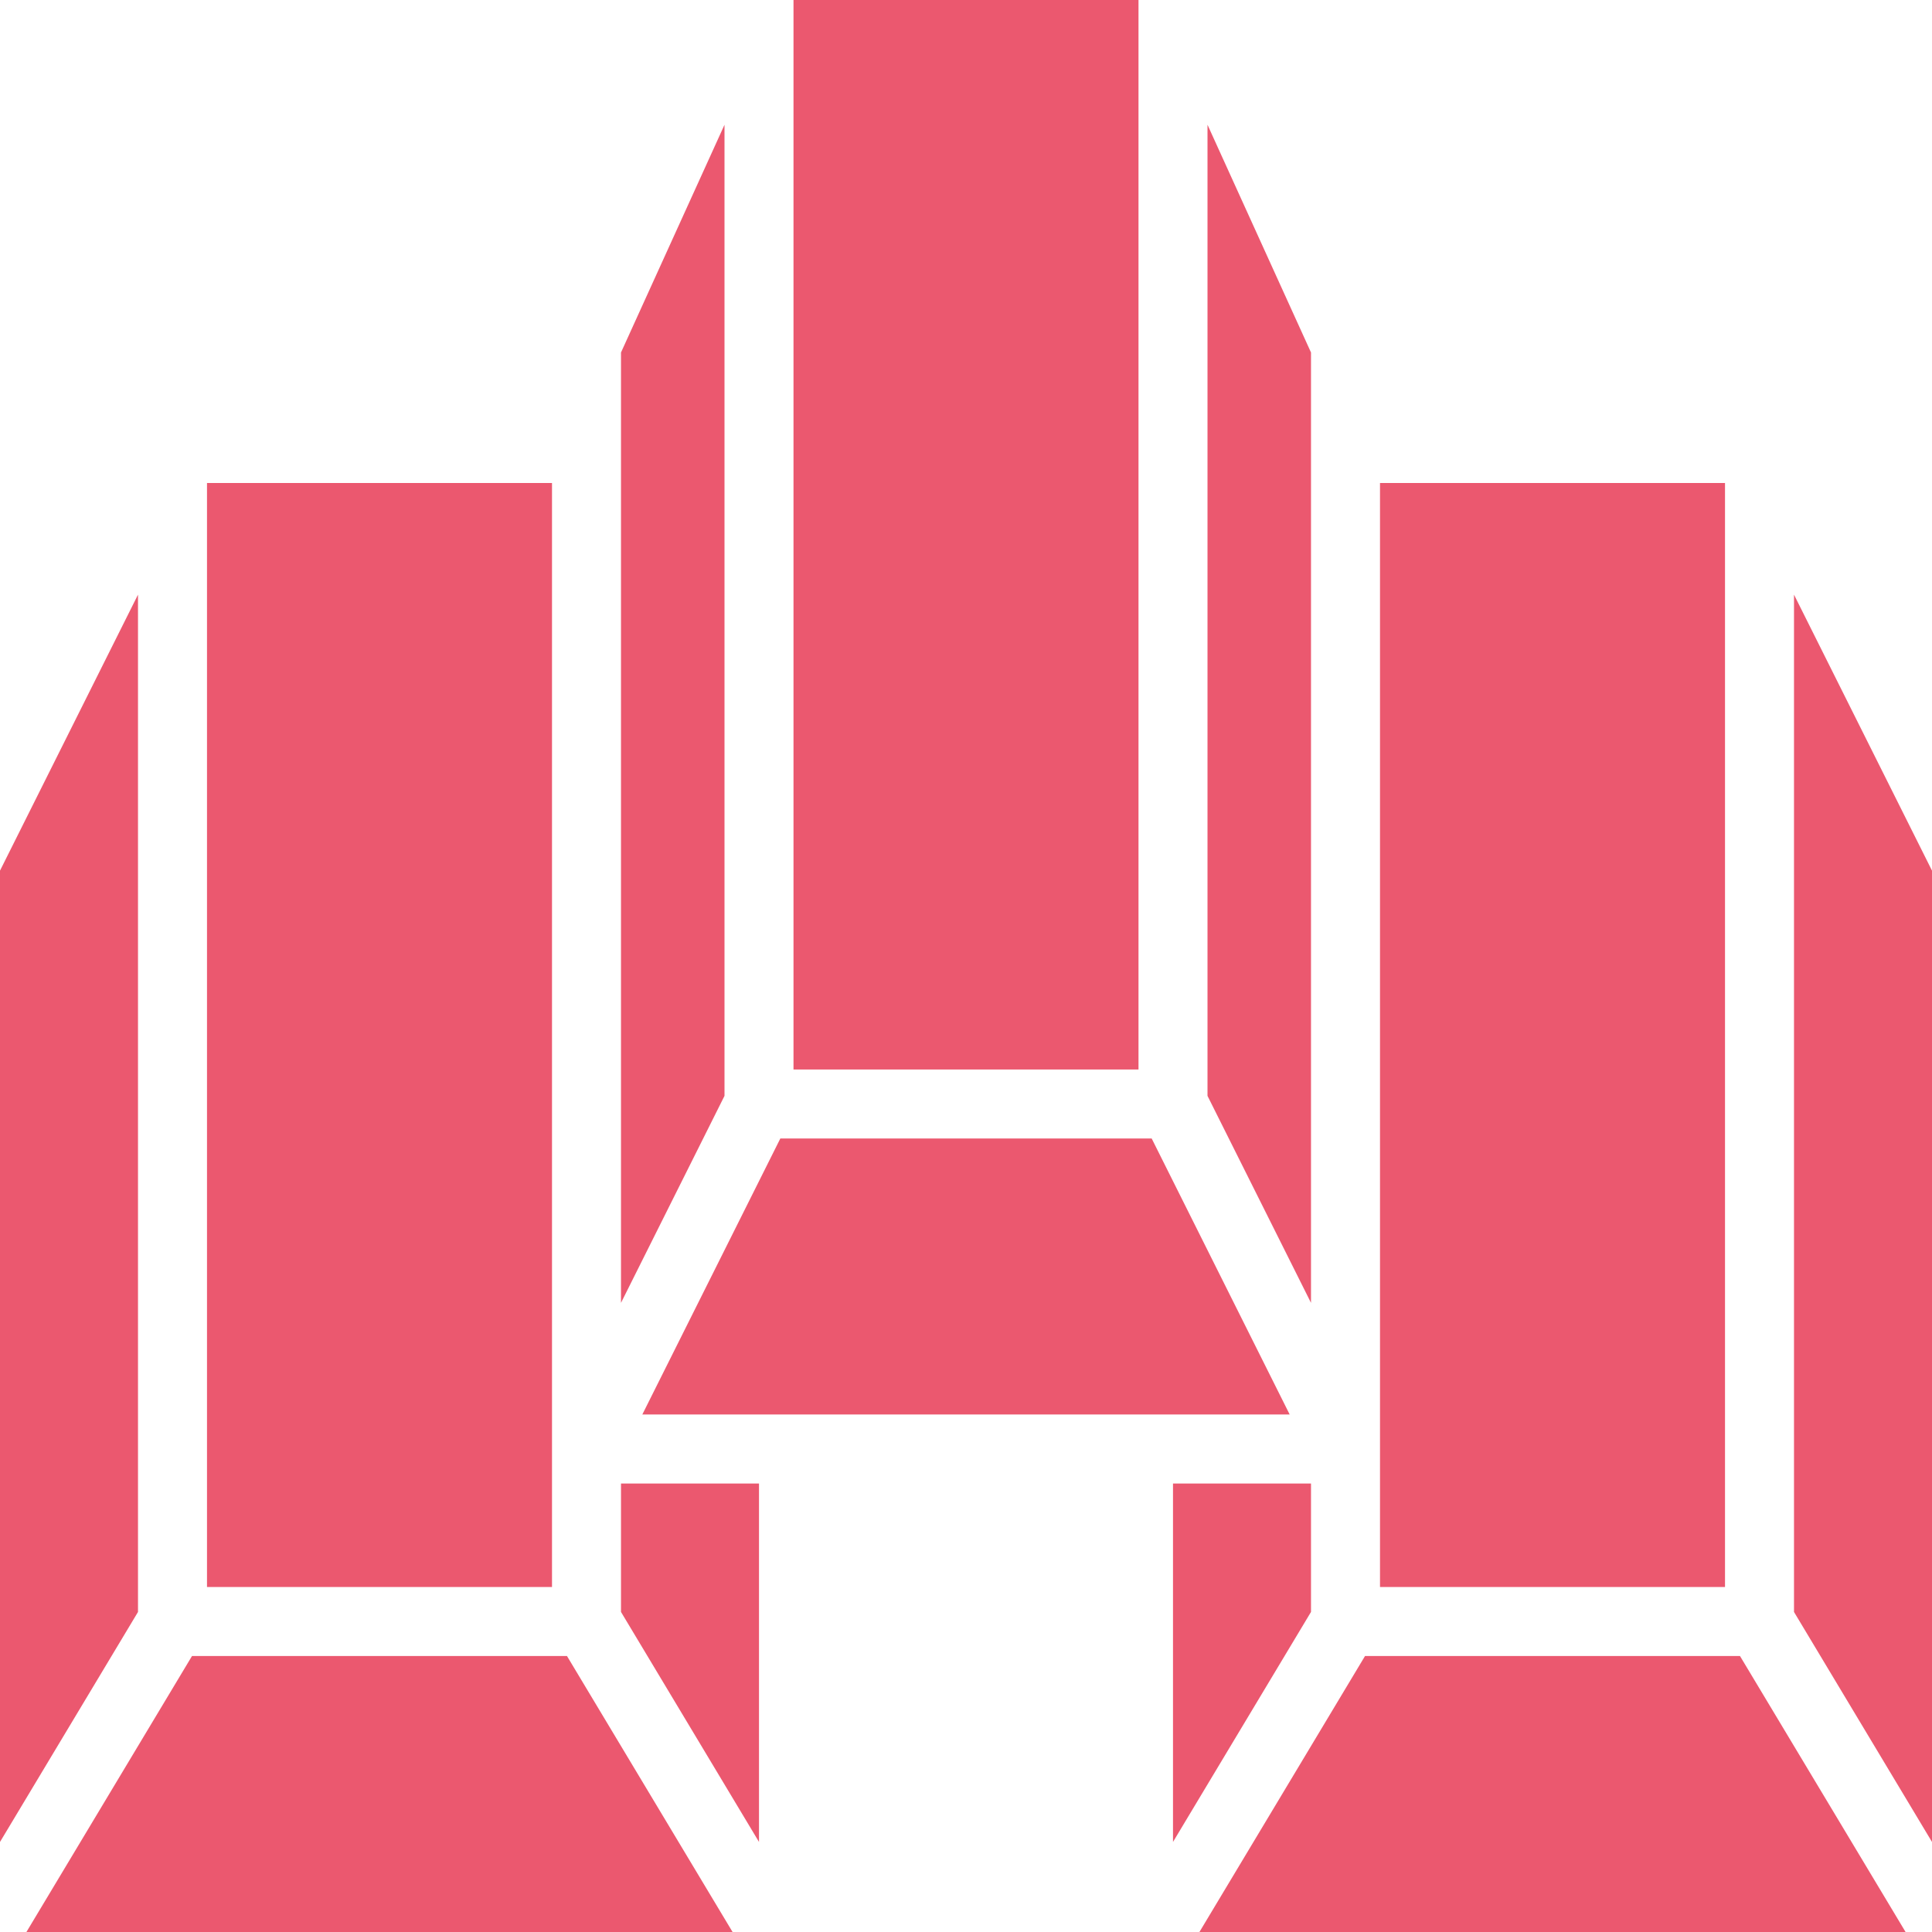 <?xml version="1.0"?>
<svg xmlns="http://www.w3.org/2000/svg" xmlns:xlink="http://www.w3.org/1999/xlink" xmlns:svgjs="http://svgjs.com/svgjs" version="1.1" width="512" height="512" x="0" y="0" viewBox="0 0 219.396 219.396" style="enable-background:new 0 0 512 512" xml:space="preserve" class=""><g><path xmlns="http://www.w3.org/2000/svg" d="m148.876 168.465h-15.671v40.706l15.671-26.12z" fill="#eb586f" data-original="#000000" style="" class=""/><path xmlns="http://www.w3.org/2000/svg" d="m203.725 67.527v115.524l15.671 26.12v-110.302z" fill="#eb586f" data-original="#000000" style="" class=""/><path xmlns="http://www.w3.org/2000/svg" d="m70.52 183.051 15.671 26.12v-40.706h-15.671z" fill="#eb586f" data-original="#000000" style="" class=""/><path xmlns="http://www.w3.org/2000/svg" d="m90.109 0h39.178v121.451h-39.178z" fill="#eb586f" data-original="#000000" style="" class=""/><path xmlns="http://www.w3.org/2000/svg" d="m64.385 188.054h-42.579l-18.805 31.342h80.189z" fill="#eb586f" data-original="#000000" style="" class=""/><path xmlns="http://www.w3.org/2000/svg" d="m82.274 14.167-11.754 25.861v10.903 97.02l11.754-23.506z" fill="#eb586f" data-original="#000000" style="" class=""/><path xmlns="http://www.w3.org/2000/svg" d="m15.671 67.527-15.671 31.342v110.302l15.671-26.12z" fill="#eb586f" data-original="#000000" style="" class=""/><path xmlns="http://www.w3.org/2000/svg" d="m130.784 129.287h-42.171l-15.672 31.342h17.168 39.178 17.168z" fill="#eb586f" data-original="#000000" style="" class=""/><path xmlns="http://www.w3.org/2000/svg" d="m156.712 164.547v15.671h39.178v-125.369h-39.178z" fill="#eb586f" data-original="#000000" style="" class=""/><path xmlns="http://www.w3.org/2000/svg" d="m197.59 188.054h-42.579l-18.805 31.342h80.189z" fill="#eb586f" data-original="#000000" style="" class=""/><path xmlns="http://www.w3.org/2000/svg" d="m23.507 180.218h39.178v-15.671-109.698h-39.178z" fill="#eb586f" data-original="#000000" style="" class=""/><path xmlns="http://www.w3.org/2000/svg" d="m137.123 124.445 11.753 23.506v-97.02-10.903l-11.753-25.861z" fill="#eb586f" data-original="#000000" style="" class=""/></g></svg>
